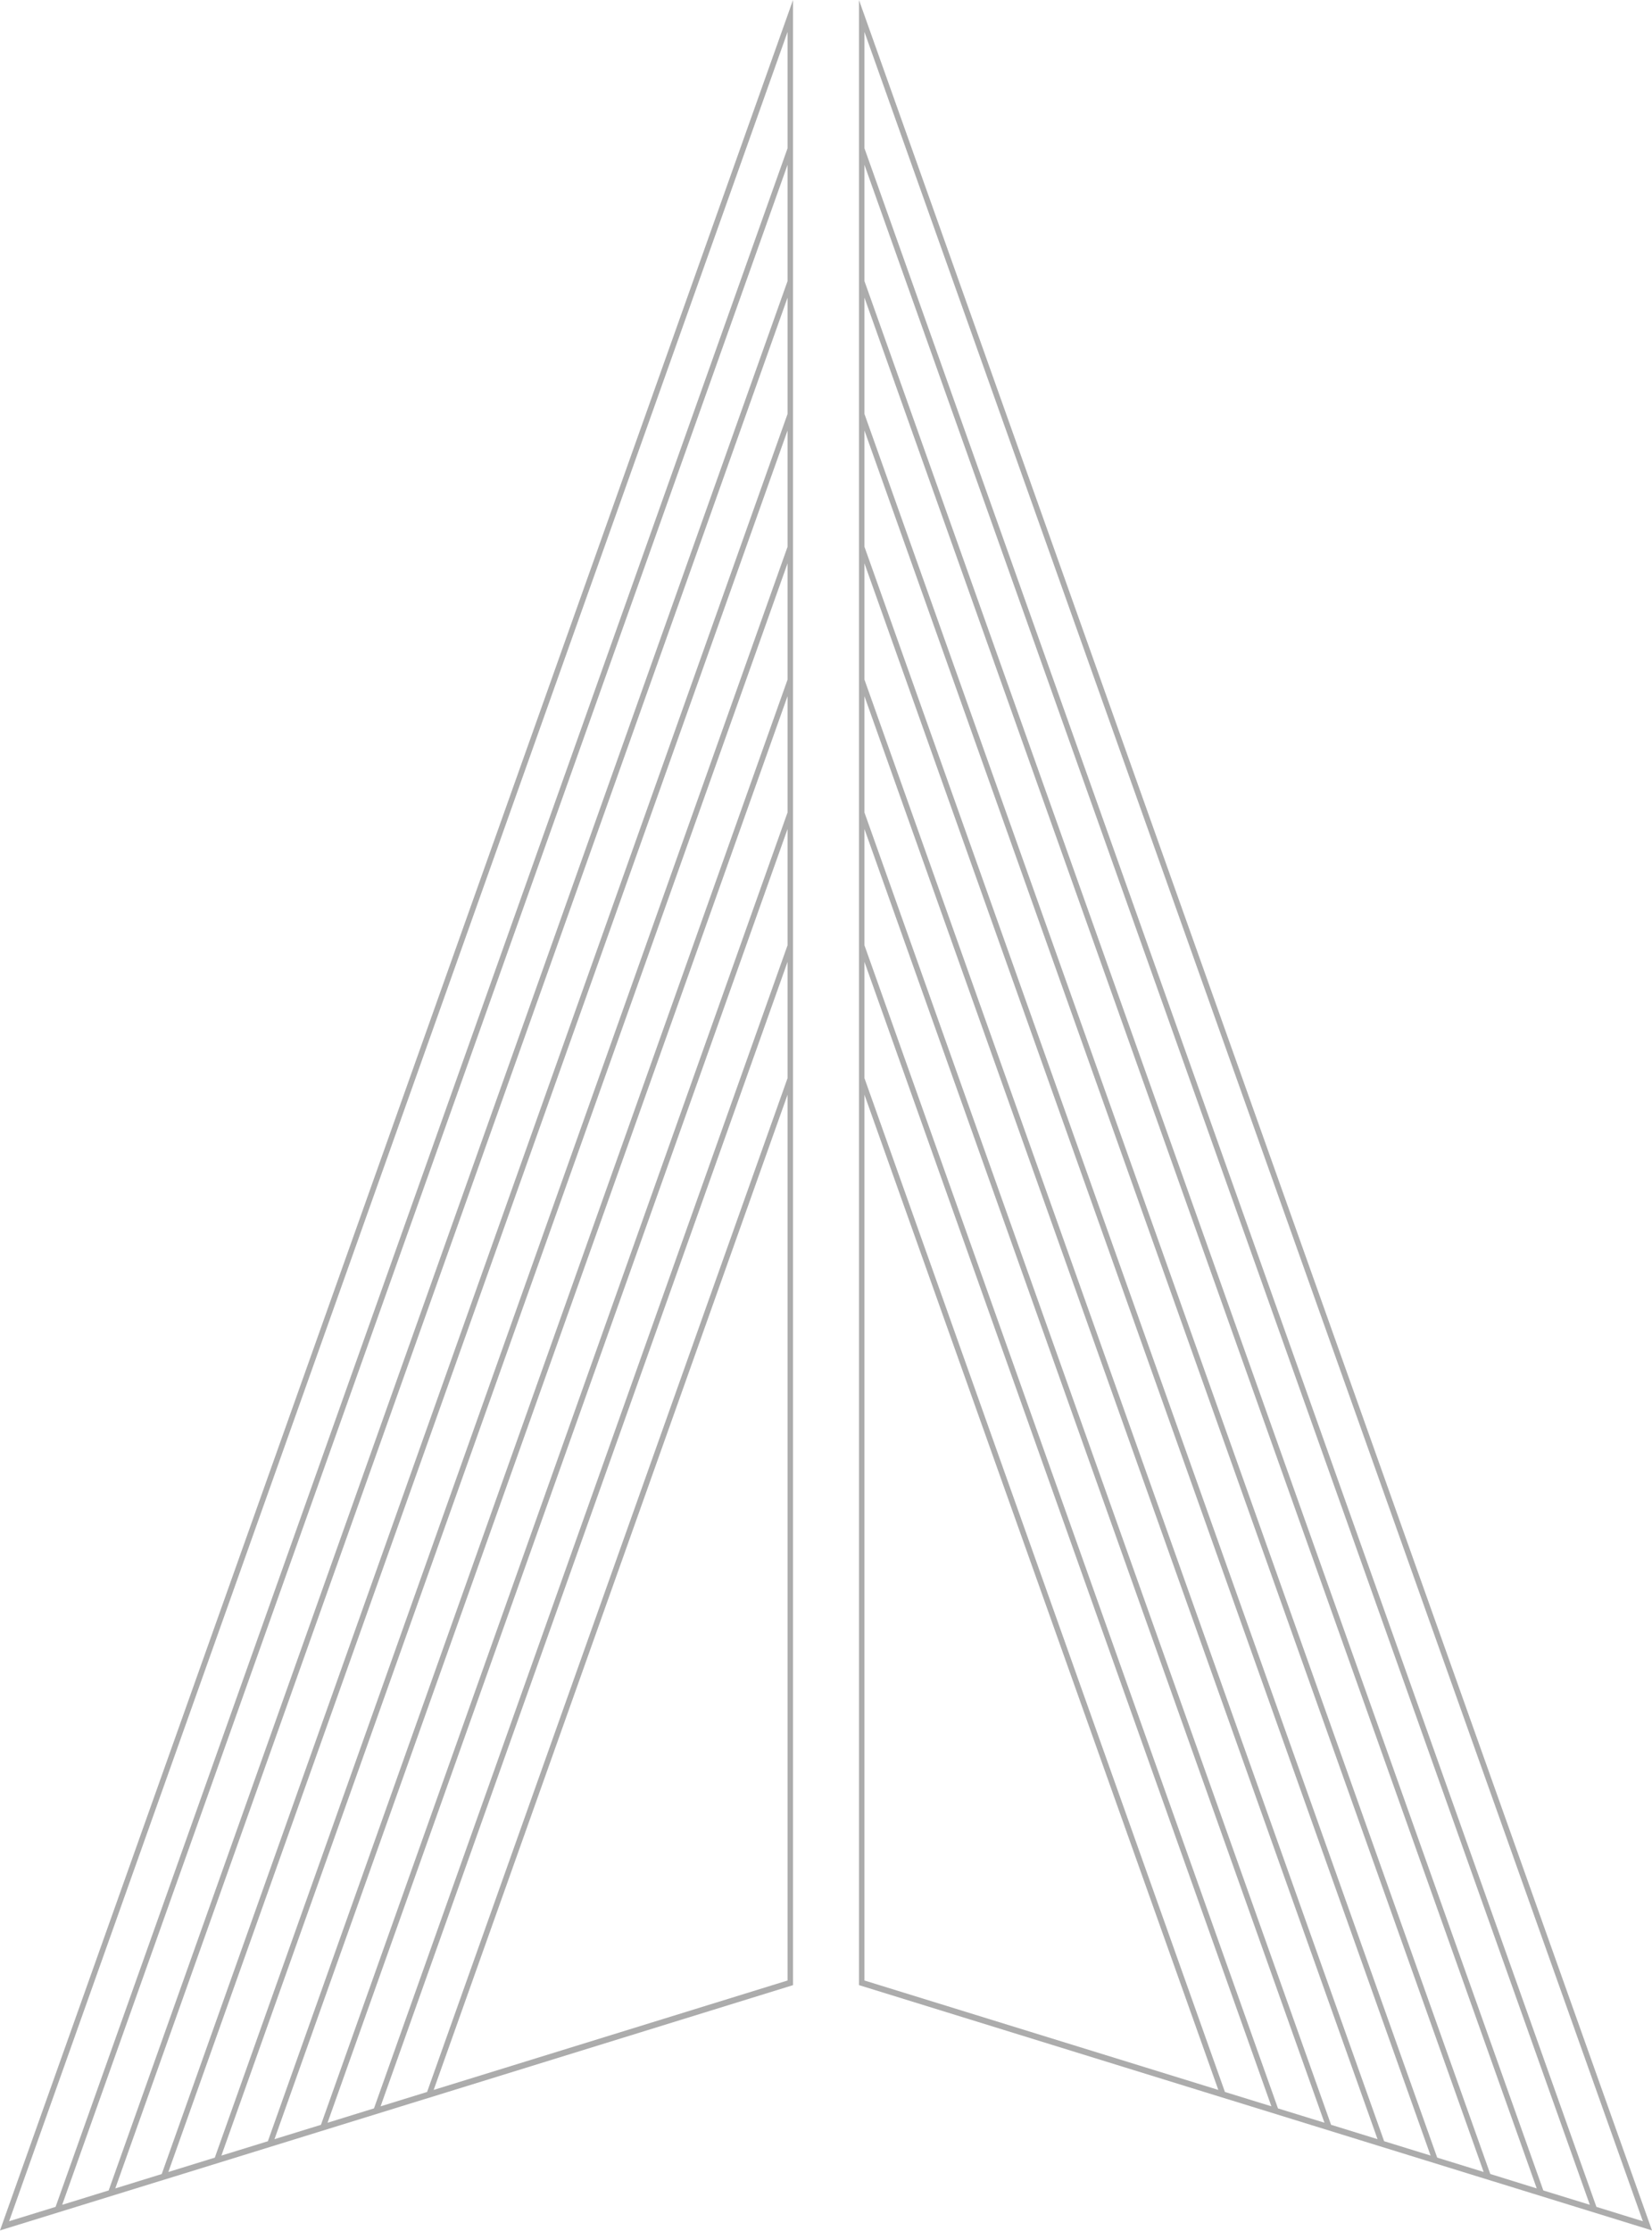 <svg width="60" height="81" viewBox="0 0 60 81" fill="none" xmlns="http://www.w3.org/2000/svg">
<path d="M2.019 80.124L0.331 80.645L28.604 1.159V5.382L2.019 80.124L2.019 80.124ZM3.947 79.527L2.259 80.049L28.604 5.983V10.204L3.947 79.527L3.947 79.527ZM5.874 78.932L4.187 79.454L28.604 10.806V15.028L5.874 78.932L5.874 78.932ZM7.802 78.336L6.114 78.858L28.604 15.629V19.851L7.802 78.336L7.802 78.336ZM9.729 77.741L8.041 78.262L28.604 20.452V24.674L9.729 77.741L9.729 77.741ZM11.657 77.145L9.969 77.666L28.604 25.274V29.496L11.657 77.145L11.657 77.145ZM13.583 76.548L11.896 77.07L28.604 30.098V34.319L13.583 76.548L13.583 76.548ZM15.512 75.952L13.823 76.474L28.604 34.921V39.143L15.512 75.952L15.512 75.952ZM15.751 75.878L28.604 39.744V71.905L15.751 75.878V75.878ZM0.074 80.771L0 80.979L5.783 79.192V79.193L15.42 76.212V76.213L28.802 72.074V38.585V33.761V28.938V24.116V19.293V14.47V9.646V4.823V0L0.074 80.772L0.074 80.771Z" fill="#5B5B5B" fill-opacity="0.5"/>
<path d="M31.396 5.382V1.158L59.668 80.646L57.981 80.124L31.396 5.382L31.396 5.382ZM31.396 10.204V5.982L57.742 80.049L56.053 79.528L31.396 10.204L31.396 10.204ZM31.396 15.027V10.805L55.814 79.454L54.126 78.93L31.396 15.027L31.396 15.027ZM31.396 19.85V15.628L53.886 78.857L52.199 78.336L31.396 19.85L31.396 19.85ZM31.396 24.673V20.452L51.958 78.261L50.271 77.74L31.396 24.673L31.396 24.673ZM31.396 29.497V25.275L50.032 77.666L48.344 77.144L31.396 29.497L31.396 29.497ZM31.396 34.319V30.098L48.104 77.069L46.416 76.549L31.396 34.319L31.396 34.319ZM31.396 39.143V34.921L46.176 76.473L44.489 75.952L31.396 39.143L31.396 39.143ZM31.396 71.905V39.744L44.249 75.878L31.396 71.905V71.905ZM31.198 0.001V4.824V9.646V14.47V19.293V24.116V28.939V33.761V38.585V72.073L44.58 76.212V76.211L54.218 79.192L54.217 79.191L60 80.979L59.926 80.771L31.198 0.001L31.198 0.001Z" fill="#5B5B5B" fill-opacity="0.5"/>
</svg>
